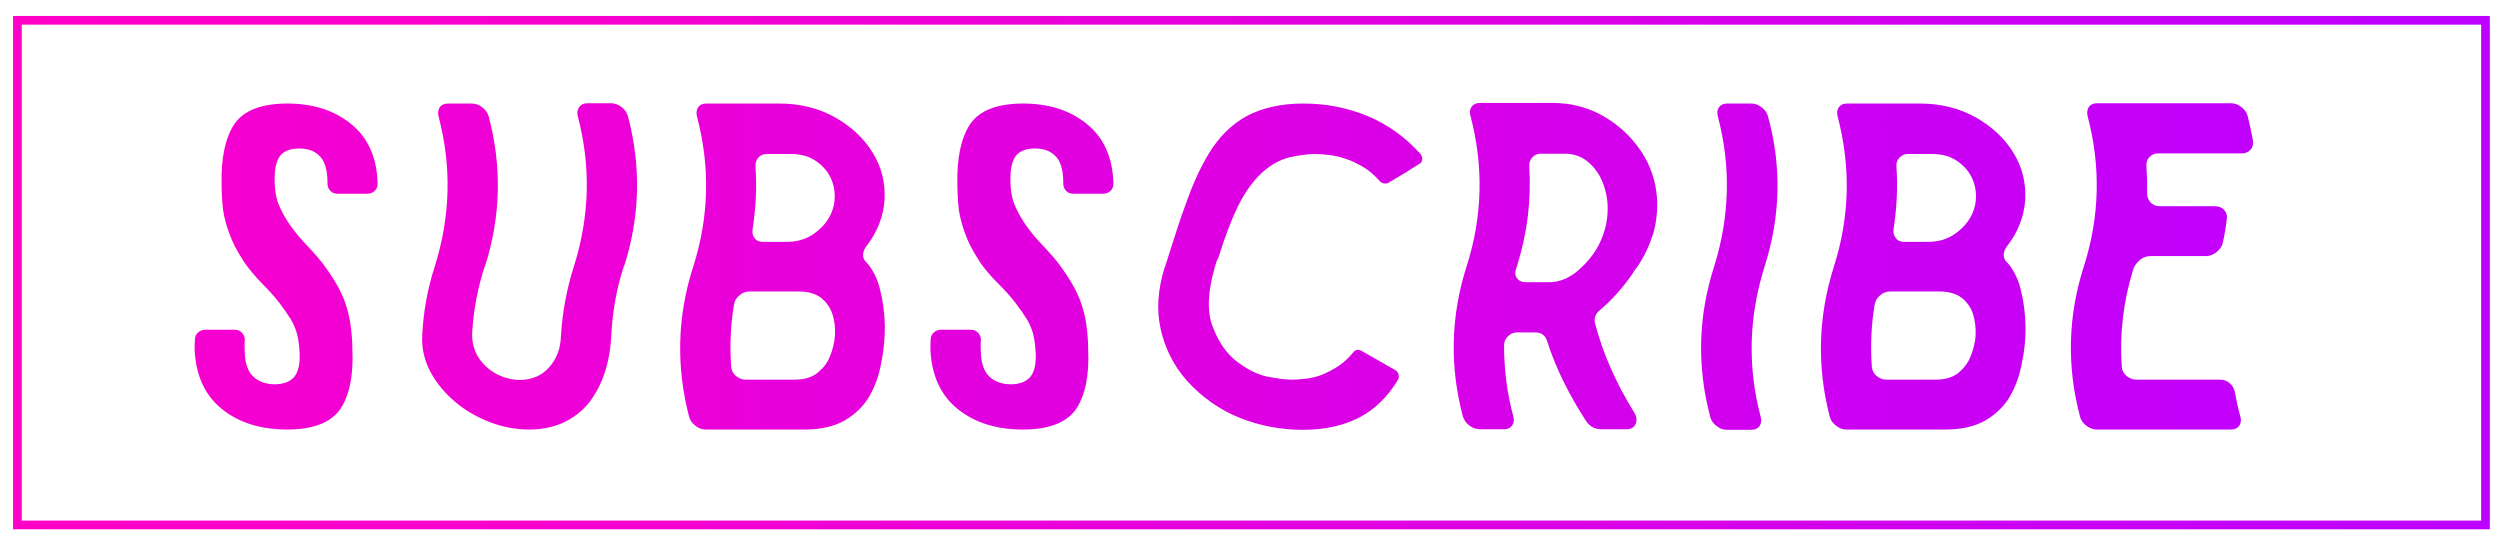 <?xml version="1.0" encoding="utf-8"?>
<!-- Generator: Adobe Illustrator 24.0.1, SVG Export Plug-In . SVG Version: 6.00 Build 0)  -->
<svg version="1.1" id="Layer_1" xmlns="http://www.w3.org/2000/svg" xmlns:xlink="http://www.w3.org/1999/xlink" x="0px" y="0px"
	 viewBox="0 0 862 186" style="enable-background:new 0 0 862 186;" xml:space="preserve">
<style type="text/css">
	.st0{clip-path:url(#SVGID_2_);fill:url(#SVGID_3_);}
	.st1{clip-path:url(#SVGID_2_);fill:none;stroke:#000000;stroke-width:4;stroke-miterlimit:10;}
	.st2{fill:url(#SVGID_4_);}
	.st3{fill:url(#SVGID_5_);}
</style>
<g id="Layer_2">
</g>
<g>
	<defs>
		<path id="SVGID_1_" d="M84.4,90.7l-1.2-1.9c-1.7-2.7-3.1-5.4-4.1-8.2c-1-2.7-1.8-5.5-2.2-8.3c-0.3-2.8-0.5-5.8-0.5-9
			c-0.2-8.9,1.3-15.8,4.4-20.5c3.2-4.7,9.3-7.1,18.3-7.1c8.9,0,16.3,2.4,22,7.1c5.8,4.7,8.9,11.6,9.1,20.5c0,1-0.3,1.9-1,2.5
			c-0.6,0.6-1.5,1-2.5,1h-10.3c-1,0-1.9-0.3-2.5-1c-0.6-0.6-1-1.5-1-2.5v-1.1c-0.1-3.9-1-6.8-2.8-8.5c-1.7-1.7-4-2.5-7-2.5
			c-2.9,0-5.1,0.8-6.5,2.5c-1.3,1.7-2,4.5-1.9,8.5c0,2.1,0.2,4,0.6,5.8c0.4,1.8,1.2,3.6,2.2,5.5c1,1.9,2.3,3.9,3.9,6
			c1.6,2.1,3.6,4.3,5.9,6.7c1.4,1.5,2.7,3,3.8,4.4c1.1,1.5,2.2,3,3.1,4.4c1.8,2.7,3.3,5.5,4.4,8.2c1,2.7,1.8,5.5,2.2,8.3
			c0.4,2.8,0.7,5.8,0.7,9c0.4,9-1,15.8-4.2,20.6c-3.3,4.7-9.5,7-18.3,7c-9.1,0-16.5-2.3-22.4-7c-5.9-4.7-9.1-11.6-9.5-20.6
			c0-1.1,0-2.3,0.1-3.4c0-0.9,0.3-1.7,1-2.4c0.7-0.6,1.5-1,2.5-1H81c0.9,0,1.7,0.3,2.4,1c0.7,0.7,1,1.5,1,2.4c-0.1,1.5-0.1,3,0,4.5
			c0.1,3.9,1.2,6.7,3.1,8.4c1.8,1.6,4.2,2.5,7.2,2.5c2.9,0,5.2-0.8,6.7-2.5c1.4-1.6,2.1-4.4,1.9-8.4c-0.1-1.9-0.3-3.8-0.7-5.7
			c-0.4-1.9-1.2-3.8-2.2-5.6c-1.1-1.8-2.5-3.8-4.1-5.9c-1.6-2.1-3.7-4.4-6.1-6.8C87.8,95.1,85.9,92.8,84.4,90.7z M197.9,91.8
			c5.4-17.2,5.9-34.4,1.3-51.8c-0.3-1.2-0.1-2.2,0.5-3.1c0.6-0.8,1.6-1.3,2.8-1.3h8.2c1.2,0,2.4,0.4,3.6,1.3
			c1.1,0.8,1.8,1.9,2.2,3.1c4.6,17.4,4.2,34.6-1.3,51.8h-0.1c-2.5,7.7-3.9,15.5-4.3,23.5c-0.2,4.5-0.9,8.8-2.2,12.9
			c-1.3,4-3.1,7.5-5.4,10.5c-2.3,2.9-5.2,5.2-8.7,6.9c-3.5,1.6-7.5,2.5-12,2.5s-9-0.8-13.5-2.5c-4.4-1.7-8.5-4-12-7
			c-3.6-3-6.5-6.5-8.6-10.4c-2.1-4-3.1-8.3-2.8-12.8c0.4-8,1.8-15.8,4.3-23.5c5.4-17.2,5.9-34.4,1.3-51.8c-0.3-1.2-0.1-2.2,0.4-3.1
			c0.6-0.8,1.5-1.3,2.8-1.3h8.2c1.3,0,2.6,0.4,3.7,1.3c1.1,0.8,1.8,1.9,2.2,3.1c4.6,17.4,4.2,34.6-1.3,51.8h-0.1
			c-2.4,7.5-3.9,15.2-4.3,23.1c-0.1,2.1,0.3,4.2,1.1,6.2c0.8,1.9,2,3.6,3.6,5.1c1.5,1.4,3.3,2.6,5.3,3.4c2,0.8,4.1,1.3,6.3,1.3
			c4.2,0,7.6-1.4,10.2-4.3c2.6-2.9,4-6.5,4.1-10.7C193.9,107.6,195.4,99.6,197.9,91.8z M239,92c5.5-17.2,5.9-34.5,1.3-51.9
			c-0.3-1.2-0.1-2.2,0.4-3.1c0.6-0.8,1.5-1.3,2.7-1.3h25.3c7.2,0,13.6,1.6,19.3,4.8c5.6,3.2,10,7.3,13,12.3c3,4.9,4.3,10.3,4,16.1
			c-0.4,5.8-2.5,11.1-6.2,15.9c-0.7,0.9-1.1,1.8-1.2,2.8c-0.1,1,0.2,1.9,0.8,2.5c0.6,0.6,1.1,1.2,1.6,1.9c1.6,2.3,2.8,5,3.5,8.1
			c1,3.9,1.5,8.1,1.6,12.4c0,4.3-0.4,8.7-1.3,12.9c-0.8,4.3-2.2,8.1-4.2,11.5c-2,3.3-4.8,6-8.4,8.1c-3.5,2-8.1,3.1-13.8,3.1h-34.1
			c-1.2,0-2.4-0.4-3.5-1.3c-1.1-0.8-1.9-1.9-2.2-3.1C233.1,126.4,233.5,109.1,239,92z M286.1,123c1-2.3,1.6-4.8,1.8-7.4
			c0.1-2.6-0.1-5-0.9-7.3c-0.7-2.2-2-4.1-3.9-5.6c-1.8-1.4-4.4-2.2-7.7-2.2h-17c-1.2,0-2.4,0.4-3.4,1.3c-1,0.8-1.7,1.9-1.9,3.1
			c-1.2,7.1-1.5,14.3-1,21.5c0.1,1.2,0.6,2.3,1.6,3.2c1,0.8,2.1,1.3,3.3,1.3H274c3.1,0,5.7-0.7,7.7-2.2
			C283.7,127.1,285.2,125.3,286.1,123z M260.5,57.5c0.5,7.2,0.1,14.3-1,21.5c-0.2,1.2,0,2.3,0.7,3.1c0.6,0.9,1.6,1.3,2.8,1.3h8.2
			c3.2,0,6-0.7,8.5-2.2c2.4-1.5,4.4-3.4,5.8-5.6c1.4-2.2,2.2-4.7,2.3-7.3c0.1-2.6-0.4-5.1-1.6-7.4c-1.1-2.2-2.9-4.1-5.2-5.6
			c-2.3-1.5-5.1-2.2-8.4-2.2h-8.2c-1.2,0-2.2,0.4-3,1.3C260.8,55.2,260.4,56.2,260.5,57.5z M338.1,90.7l-1.2-1.9
			c-1.7-2.7-3.1-5.4-4.1-8.2c-1-2.7-1.8-5.5-2.2-8.3c-0.3-2.8-0.5-5.8-0.5-9c-0.2-8.9,1.3-15.8,4.4-20.5c3.2-4.7,9.3-7.1,18.3-7.1
			c8.9,0,16.3,2.4,22,7.1c5.8,4.7,8.9,11.6,9.1,20.5c0,1-0.3,1.9-1,2.5c-0.6,0.6-1.5,1-2.5,1h-10.3c-1,0-1.9-0.3-2.5-1
			c-0.6-0.6-1-1.5-1-2.5v-1.1c-0.1-3.9-1-6.8-2.8-8.5c-1.7-1.7-4-2.5-7-2.5c-2.9,0-5.1,0.8-6.5,2.5c-1.3,1.7-2,4.5-1.9,8.5
			c0,2.1,0.2,4,0.6,5.8c0.4,1.8,1.2,3.6,2.2,5.5c1,1.9,2.3,3.9,3.9,6c1.6,2.1,3.6,4.3,5.9,6.7c1.4,1.5,2.7,3,3.8,4.4
			c1.1,1.5,2.2,3,3.1,4.4c1.8,2.7,3.3,5.5,4.4,8.2c1,2.7,1.8,5.5,2.2,8.3c0.4,2.8,0.7,5.8,0.7,9c0.4,9-1,15.8-4.2,20.6
			c-3.3,4.7-9.5,7-18.3,7c-9.1,0-16.5-2.3-22.4-7c-5.9-4.7-9.1-11.6-9.5-20.6c0-1.1,0-2.3,0.1-3.4c0-0.9,0.3-1.7,1-2.4
			c0.7-0.6,1.5-1,2.5-1h10.4c0.9,0,1.7,0.3,2.4,1c0.7,0.7,1,1.5,1,2.4c-0.1,1.5-0.1,3,0,4.5c0.1,3.9,1.2,6.7,3.1,8.4
			c1.8,1.6,4.2,2.5,7.2,2.5c2.9,0,5.2-0.8,6.7-2.5c1.4-1.6,2.1-4.4,1.9-8.4c-0.1-1.9-0.3-3.8-0.7-5.7c-0.4-1.9-1.2-3.8-2.2-5.6
			c-1.1-1.8-2.5-3.8-4.1-5.9c-1.6-2.1-3.7-4.4-6.1-6.8C341.5,95.1,339.6,92.8,338.1,90.7z M418.9,92L418.9,92
			c-2.5,8.7-2.8,15.6-0.7,20.8c2,5.2,4.7,9.1,8.2,11.8c3.4,2.6,6.8,4.4,10.3,5.2c3.5,0.7,6.5,1.1,8.8,1.1c1.3,0,2.8-0.1,4.6-0.3
			c1.7-0.2,3.6-0.6,5.5-1.3c1.8-0.7,3.7-1.7,5.6-2.9c1.9-1.2,3.7-2.8,5.4-4.9c0.8-1,1.8-1.2,3.1-0.4c3.6,2.1,7.4,4.2,11.2,6.4
			c0.6,0.3,1.1,0.8,1.3,1.6c0.2,0.7,0.2,1.3-0.2,1.8v0.1c-3.5,5.8-7.9,10.1-13.2,12.9c-5.4,2.8-11.9,4.3-19.5,4.3
			c-7.7,0-15.1-1.4-22-4.2c-6.9-2.8-13-7.1-18.3-13c-4.4-5.1-7.3-10.9-8.8-17.5c-1.5-6.6-1-13.7,1.4-21.4V92h0.1
			c0.7-2.3,1.5-4.6,2.2-6.9c1.6-5.1,3.2-10,4.9-14.6c2.3-6.6,4.9-12.4,7.9-17.4c3.5-5.8,7.9-10.2,13.2-13.1
			c5.3-2.8,11.8-4.3,19.5-4.3c7.7,0,15.1,1.4,22.1,4.3c7,2.9,13.1,7.3,18.3,13.1c0.4,0.5,0.6,1.1,0.6,1.9c-0.1,0.7-0.4,1.2-1,1.5
			c-3.4,2.2-7,4.4-10.6,6.5c-1.2,0.5-2.3,0.3-3.1-0.6c-1.8-2-3.7-3.7-5.8-4.9c-2.1-1.2-4.1-2.2-6.1-2.8c-2-0.7-4-1.1-5.8-1.3
			c-1.8-0.2-3.4-0.3-4.7-0.3c-2.3,0-5.2,0.4-8.5,1.1c-3.3,0.8-6.5,2.5-9.5,5.2c-3,2.7-5.9,6.6-8.5,11.8c-2.2,4.6-4.5,10.5-6.7,17.7
			C419.5,89.8,419.2,90.9,418.9,92z M564.6,91.9c-0.7,0.9-1.4,1.9-2,2.9c-3.3,4.7-7,8.8-10.8,12c-1.7,1.3-2.3,2.9-1.8,4.8
			c2.7,10.3,7.2,20.5,13.4,30.5c0.9,1.4,1.1,2.7,0.6,4c-0.5,1.2-1.5,1.9-3.1,1.9h-8.8c-2.1,0-3.9-0.9-5.2-2.8
			c-5.9-9.1-10.5-18.3-13.5-27.7c-0.6-1.9-2-2.9-4.1-2.9h-6.1c-1.2,0-2.3,0.4-3.2,1.3c-0.9,0.8-1.4,1.9-1.4,3.1
			c0,8.3,1,16.5,3.2,24.6c0.3,1.2,0.2,2.2-0.4,3.1c-0.6,0.8-1.5,1.3-2.8,1.3h-8.4c-1.2,0-2.4-0.4-3.6-1.3c-1.1-0.8-1.8-1.9-2.2-3.1
			c-4.6-17.4-4.2-34.6,1.3-51.8c5.5-17.2,5.9-34.5,1.3-51.9c-0.3-1.2-0.2-2.2,0.4-3.1c0.6-0.8,1.5-1.3,2.8-1.3h25.3
			c5.7,0,11.1,1.3,16,3.8c4.9,2.6,9.1,6,12.4,10.2c3.4,4.2,5.7,8.9,6.8,14.2c1.1,5.3,0.9,10.6-0.4,15.9
			C569,84,567.2,88.1,564.6,91.9z M523,91.9c-0.1,0.3-0.2,0.6-0.3,1c-0.4,1.2-0.3,2.2,0.4,3.1c0.6,0.8,1.6,1.3,2.8,1.3h8.3
			c3.1,0,6.1-1.1,8.9-3.2c0.8-0.6,1.6-1.3,2.4-2.1c1.8-1.7,3.5-3.7,4.9-6c1.9-3.2,3.2-6.8,3.7-10.6c0.5-3.8,0.2-7.4-0.9-10.8
			c-1-3.3-2.7-6.1-5.1-8.3c-2.4-2.2-5.2-3.3-8.5-3.3h-8.3c-1.2,0-2.2,0.4-3,1.3c-0.8,0.9-1.1,2-1,3.2C528,69.1,526.6,80.6,523,91.9z
			 M608.4,92c-5.4,17.2-5.9,34.4-1.3,51.8c0.3,1.2,0.2,2.2-0.4,3.1c-0.6,0.8-1.5,1.3-2.8,1.3h-8.5c-1.2,0-2.4-0.4-3.5-1.3
			c-1.1-0.8-1.9-1.9-2.2-3.1c-4.6-17.4-4.2-34.6,1.3-51.8c5.4-17.2,5.9-34.5,1.3-51.9c-0.3-1.2-0.2-2.2,0.4-3.1
			c0.6-0.8,1.5-1.3,2.7-1.3h8.5c1.2,0,2.4,0.4,3.5,1.3c1.1,0.8,1.9,1.9,2.2,3.1C614.4,57.5,613.9,74.8,608.4,92z M632.3,92
			c5.5-17.2,5.9-34.5,1.3-51.9c-0.3-1.2-0.2-2.2,0.4-3.1c0.6-0.8,1.5-1.3,2.7-1.3H662c7.2,0,13.6,1.6,19.3,4.8
			c5.6,3.2,10,7.3,13,12.3c3,4.9,4.3,10.3,4,16.1c-0.4,5.8-2.5,11.1-6.2,15.9c-0.7,0.9-1.1,1.8-1.2,2.8c-0.1,1,0.2,1.9,0.8,2.5
			c0.6,0.6,1.1,1.2,1.6,1.9c1.6,2.3,2.8,5,3.5,8.1c1,3.9,1.5,8.1,1.6,12.4c0.1,4.3-0.4,8.7-1.3,12.9c-0.8,4.3-2.2,8.1-4.2,11.5
			c-2,3.3-4.8,6-8.4,8.1c-3.5,2-8.1,3.1-13.8,3.1h-34.1c-1.2,0-2.4-0.4-3.5-1.3c-1.1-0.8-1.9-1.9-2.2-3.1
			C626.4,126.4,626.9,109.1,632.3,92z M679.4,123c1-2.3,1.6-4.8,1.8-7.4c0.1-2.6-0.2-5-0.9-7.3c-0.7-2.2-2-4.1-3.9-5.6
			c-1.8-1.4-4.4-2.2-7.7-2.2h-17c-1.2,0-2.4,0.4-3.4,1.3c-1,0.8-1.7,1.9-1.9,3.1c-1.2,7.1-1.5,14.3-1,21.5c0.1,1.2,0.6,2.3,1.6,3.2
			c1,0.8,2.1,1.3,3.3,1.3h17.1c3.1,0,5.7-0.7,7.7-2.2C677,127.1,678.5,125.3,679.4,123z M653.9,57.5c0.5,7.2,0.1,14.3-1,21.5
			c-0.2,1.2,0.1,2.3,0.8,3.1c0.6,0.9,1.6,1.3,2.8,1.3h8.2c3.2,0,6-0.7,8.5-2.2c2.4-1.5,4.4-3.4,5.8-5.6c1.4-2.2,2.2-4.7,2.3-7.3
			c0.1-2.6-0.4-5.1-1.6-7.4c-1.1-2.2-2.9-4.1-5.2-5.6c-2.3-1.5-5.1-2.2-8.4-2.2h-8.2c-1.2,0-2.2,0.4-3,1.3
			C654.1,55.2,653.8,56.2,653.9,57.5z M735.9,92c-0.2,0.3-0.3,0.6-0.4,1c-3.4,11-4.7,22.2-3.9,33.5c0.1,1.2,0.6,2.2,1.6,3.1
			c1,0.8,2.1,1.3,3.3,1.3h29c1.2,0,2.4,0.4,3.4,1.3c0.9,0.8,1.5,1.9,1.7,3.1c0.5,2.8,1.1,5.6,1.9,8.4c0.3,1.2,0.2,2.2-0.4,3.1
			c-0.6,0.8-1.5,1.3-2.8,1.3h-46.3c-1.2,0-2.4-0.4-3.6-1.3c-1.1-0.8-1.9-1.9-2.2-3.1c-4.6-17.4-4.2-34.6,1.3-51.8
			c5.5-17.2,5.9-34.5,1.3-51.9c-0.3-1.2-0.1-2.2,0.4-3.1c0.6-0.8,1.5-1.3,2.8-1.3h46.3c1.2,0,2.4,0.4,3.5,1.3
			c1.1,0.8,1.9,1.9,2.2,3.1c0.7,2.8,1.3,5.6,1.8,8.4c0.2,1.2,0,2.3-0.8,3.2c-0.7,0.8-1.7,1.3-2.9,1.3h-29c-1.2,0-2.2,0.4-3,1.3
			c-0.8,0.8-1.1,1.9-1,3.1c0.2,3.1,0.3,6.2,0.2,9.3c0,1.2,0.4,2.3,1.2,3.2c0.8,0.8,1.8,1.3,3,1.3h19.2c1.3,0,2.4,0.4,3.2,1.3
			s1.1,1.9,0.9,3.1c-0.3,2.8-0.8,5.6-1.4,8.3c-0.3,1.2-1,2.2-2.1,3.1c-1.1,0.9-2.4,1.4-3.7,1.4h-19.2c-1.2,0-2.4,0.4-3.5,1.3
			C736.9,90.5,736.3,91.2,735.9,92z"/>
	</defs>
	<clipPath id="SVGID_2_">
		<use xlink:href="#SVGID_1_"  style="overflow:visible;"/>
	</clipPath>
	<linearGradient id="SVGID_3_" gradientUnits="userSpaceOnUse" x1="-168" y1="80" x2="832" y2="80">
		<stop  offset="0" style="stop-color:#FF00C7"/>
		<stop  offset="0.232" style="stop-color:#F600CF"/>
		<stop  offset="0.615" style="stop-color:#DC00E4"/>
		<stop  offset="0.994" style="stop-color:#BD00FF"/>
	</linearGradient>
	<rect x="-168" y="-53" class="st0" width="1000" height="266"/>
	<rect x="-21.9" y="10.6" class="st1" width="887.5" height="173.5"/>
</g>
<g>
	<linearGradient id="SVGID_4_" gradientUnits="userSpaceOnUse" x1="5.5" y1="94" x2="857.5" y2="94">
		<stop  offset="0" style="stop-color:#FF00C7"/>
		<stop  offset="0.232" style="stop-color:#F600CF"/>
		<stop  offset="0.615" style="stop-color:#DC00E4"/>
		<stop  offset="0.994" style="stop-color:#BD00FF"/>
	</linearGradient>
	<path class="st2" d="M857.5,181.5H5.5V6.5h852V181.5z M6.5,180.5h850V7.5H6.5V180.5z"/>
	<linearGradient id="SVGID_5_" gradientUnits="userSpaceOnUse" x1="4.5" y1="94" x2="858.5" y2="94">
		<stop  offset="0" style="stop-color:#FF00C7"/>
		<stop  offset="0.232" style="stop-color:#F600CF"/>
		<stop  offset="0.615" style="stop-color:#DC00E4"/>
		<stop  offset="0.994" style="stop-color:#BD00FF"/>
	</linearGradient>
	<path class="st3" d="M858.5,182.5H4.5V5.5h854V182.5z M7.5,179.5h848V8.5H7.5V179.5z"/>
</g>
</svg>
